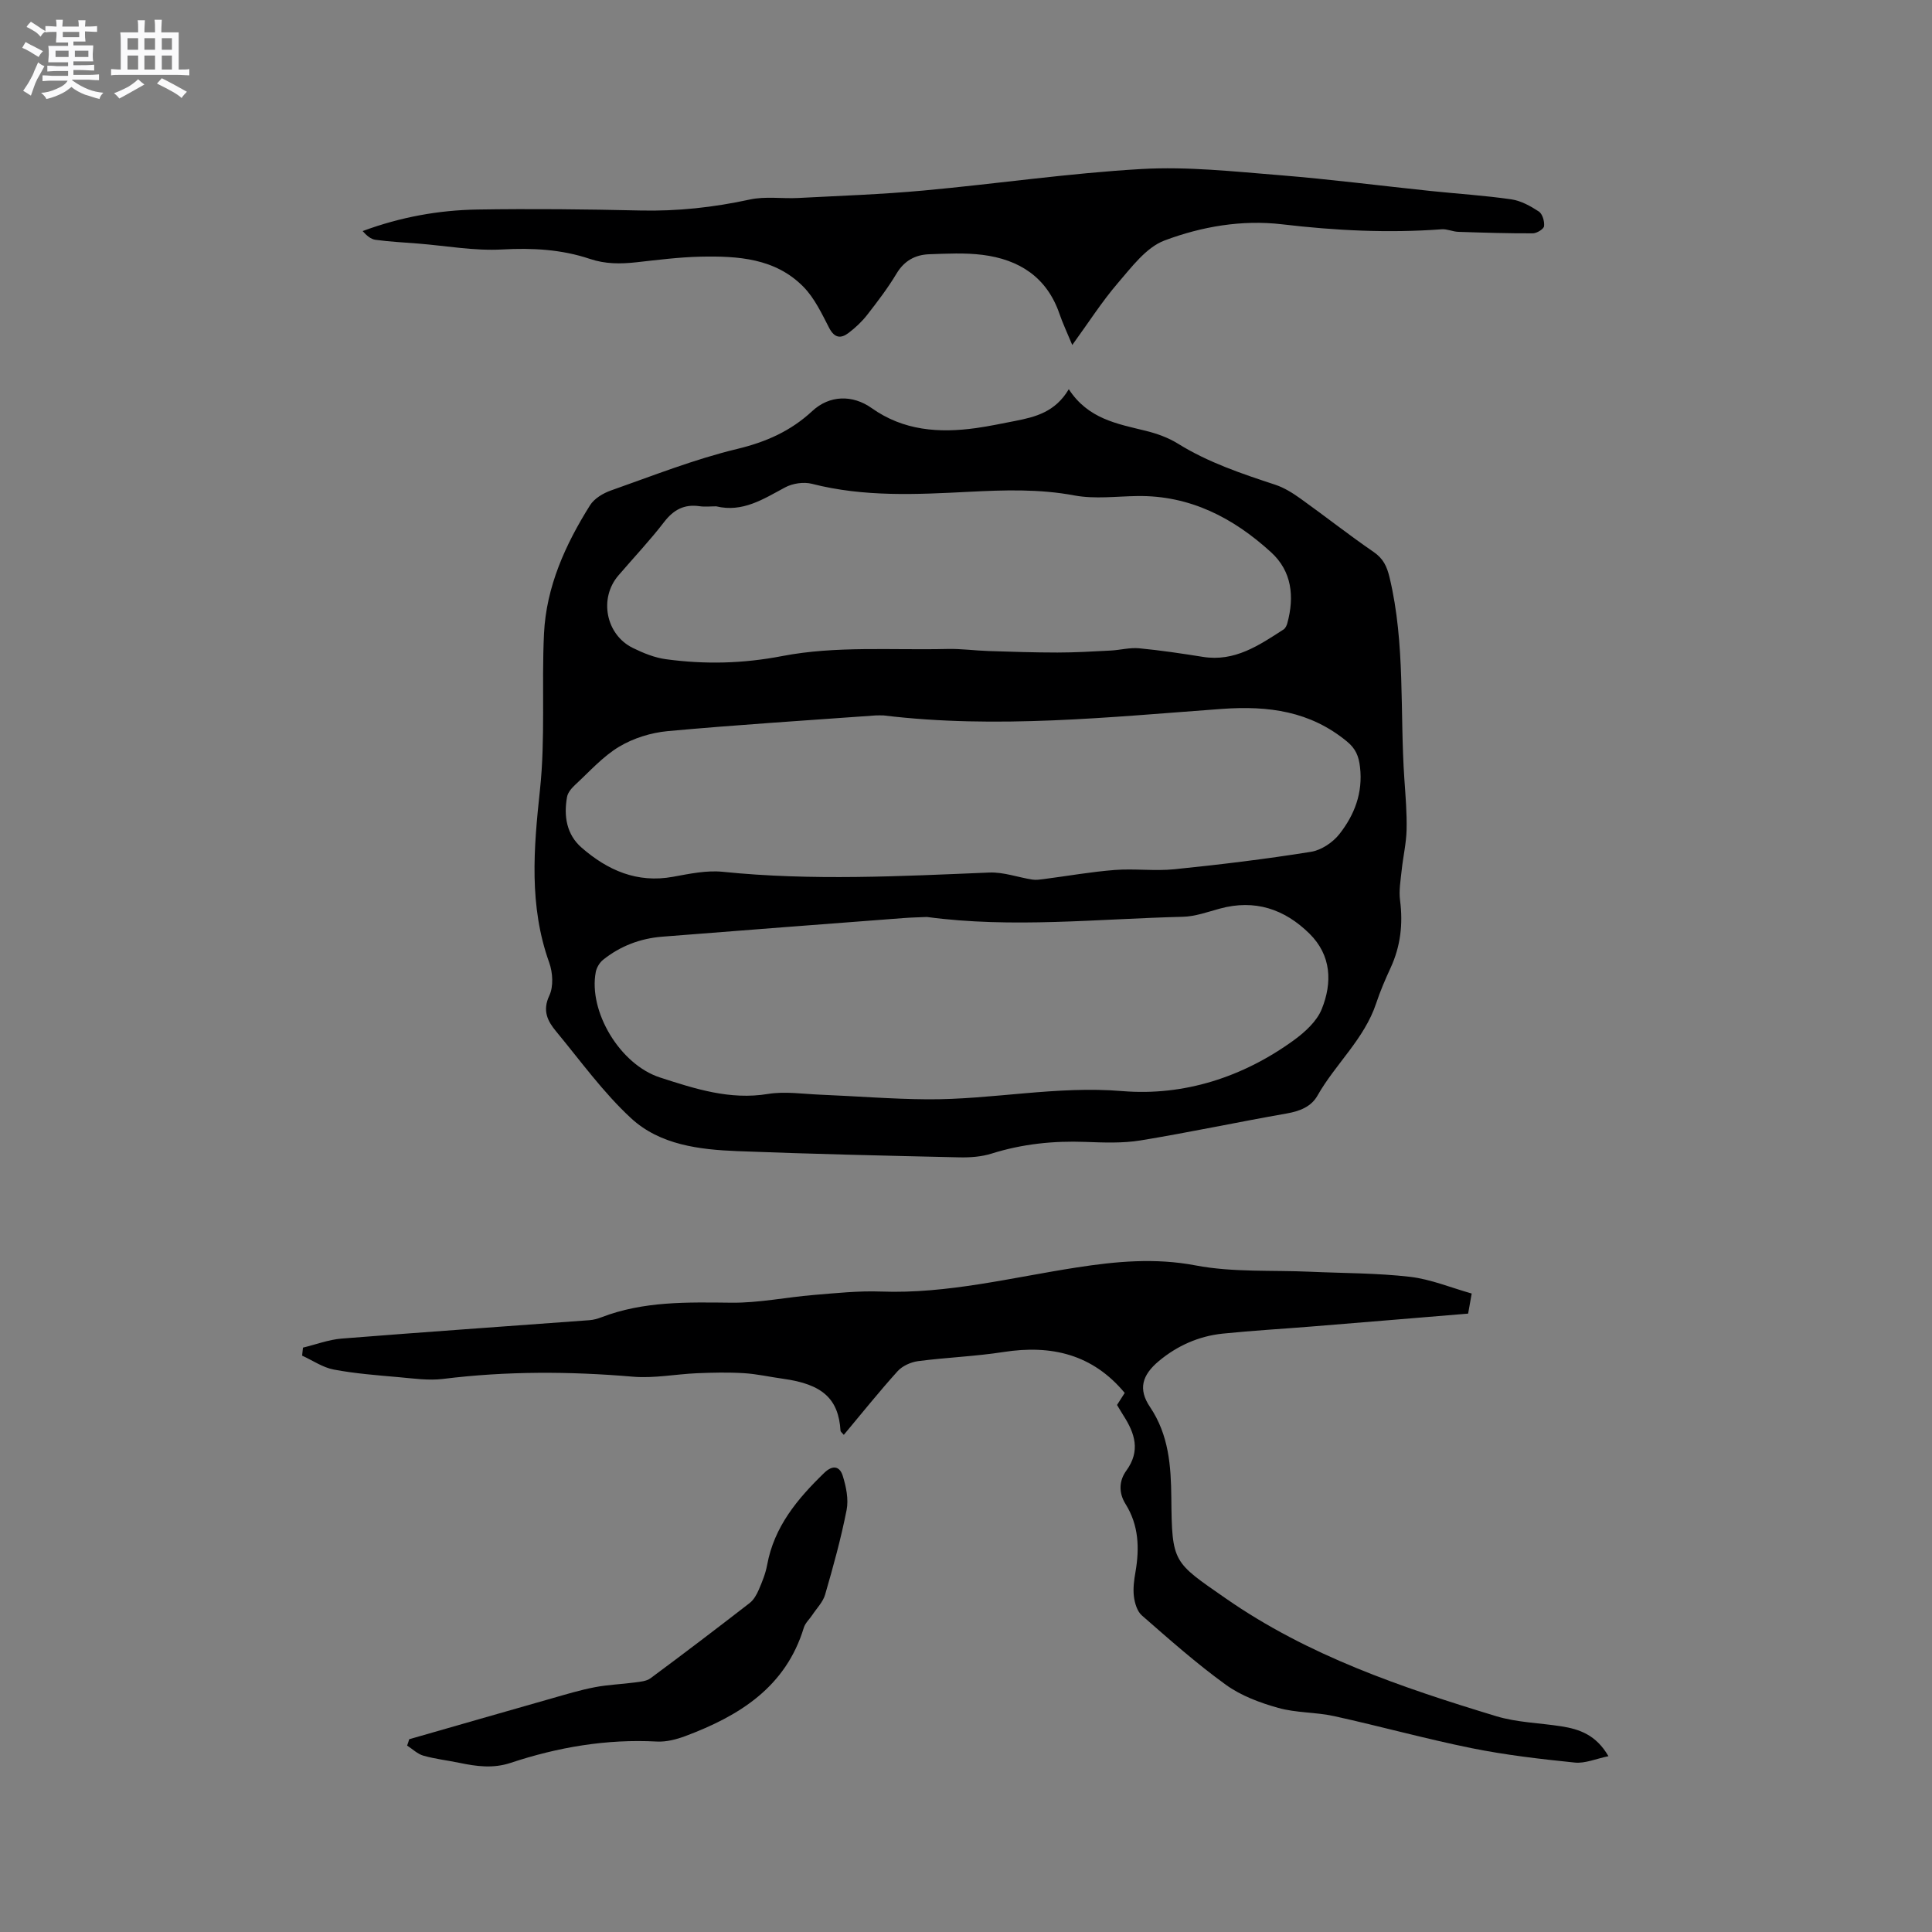 <svg enable-background="new 0 0 400 400" viewBox="0 0 400 400" xmlns="http://www.w3.org/2000/svg"><rect x="0" y="0" width="400" height="400" fill="#808080" stroke="none"/><path d="m6.8 9.5c.6.3 1.3.7 2.1 1.1-.4.4-.7.8-.9 1.2-.7-.4-1.3-.8-1.8-1.1s-1.1-.6-1.6-.8c.2-.4.5-.8.7-1.2.4.2.8.5 1.5.8zm.9 6.9c-.3.6-.5 1.1-.7 1.7s-.4 1.1-.6 1.7c-.6-.4-1.1-.7-1.6-1 .7-1 1.2-1.8 1.5-2.4.3-.5.6-1.1.8-1.7.3-.6.5-1.2.8-1.8.3.3.8.6 1.3.8-.7 1.3-1.2 2.2-1.5 2.7zm.1-11c.4.3 1 .7 1.7 1.1-.5.2-.8.6-1.1 1.1-.5-.6-1-1-1.4-1.2s-.9-.6-1.5-.8c.2-.4.5-.7.9-1.1.5.3.9.6 1.4.9zm10.5 13.1c1 .4 2 .6 3.1.7-.4.4-.7.8-.8 1.3-.9-.2-1.9-.6-3-.9-1-.4-2-.9-2.8-1.6-.5.4-1.1.9-1.9 1.3s-1.9.9-3.3 1.2c-.1-.3-.5-.8-1.1-1.3 1 0 2.1-.3 3.2-.8 1.2-.5 1.9-1 2.3-1.7h-3.2c-.4 0-1 0-2 .1v-1.2c1 0 1.7.1 2 .1h3.3v-1h-2.3c-.2 0-.9 0-2 .1v-1.2c1.2 0 1.9.1 2 .1h2.3v-.8h-4.1c0-.7.1-1.2.1-1.6 0-.5 0-1.1-.1-1.8h4.1v-.7h-2.5c0-.6.1-1.1.1-1.6v-.6h-.5c-.4 0-1 0-1.8.1v-1.3c1.2 0 1.9.1 2.1.1h.2c0-.3 0-.8-.1-1.4h1.4c0 .6-.1 1-.1 1.4h3.4c0-.4 0-.8-.1-1.3h1.5c0 .4-.1.9-.1 1.3.7 0 1.5 0 2.5-.1v1.2c-1 0-1.8-.1-2.5-.1v.6c0 .3 0 .8.1 1.5h-2.5v.8h4.1c0 .7-.1 1.3-.1 1.8s0 1 .1 1.5h-4.1v.8h1.4c.8 0 1.8 0 2.9-.1v1.2c-1 0-1.9-.1-2.8-.1h-1.5v1h3.2c.3 0 1 0 2.1-.1v1.2c-1.1 0-1.8-.1-2.1-.1h-3.4l-.1.1c1.4 1 2.4 1.5 3.4 1.9zm-4.1-6.7v-1.3h-2.7v1.3zm2.2-4.1v-1.1h-3.4v1.1zm1.9 4.1v-1.3h-2.8v1.3z" fill="#fafafb"/><path d="m37 6.7v2.3 5.4c1 0 1.8 0 2.2-.1v1.3c-.6 0-1.5-.1-2.5-.1h-11.9c-.7 0-1.3 0-1.8.1v-1.3c.5 0 1.1.1 2 .1v-5.2c0-1 0-1.8-.1-2.5h3.7c0-1.3 0-2.1-.1-2.5h1.5c0 .4-.1 1.3-.1 2.5h2.2c0-1.2 0-2.1-.1-2.6h1.5c0 .4-.1 1.3-.1 2.6zm-12.3 13.7c-.3-.4-.7-.8-1.1-1.1 1.1-.4 2.1-.9 2.9-1.3.8-.5 1.5-1 2.1-1.6.4.4.9.8 1.3 1.1-2.5 1.4-4.2 2.4-5.2 2.9zm3.9-10.1v-2.4h-2.2v2.4zm0 4.1v-2.9h-2.2v2.9zm3.5-4.1v-2.4h-2.2v2.4zm0 4.1v-2.9h-2.2v2.9zm.4 2.9 1-1.1c.6.3 1.4.7 2.5 1.3s2 1.1 2.7 1.5c-.4.4-.8.8-1.1 1.3-.8-.8-2.5-1.7-5.1-3zm3.1-7v-2.4h-2.1v2.4zm0 4.1v-2.9h-2.1v2.9z" fill="#fafafb"/><g fill="#000001"><path d="m221.28 80.58c4.01 6.17 10.04 7.16 15.91 8.61 2.33.57 4.7 1.42 6.72 2.68 6.28 3.9 13.18 6.2 20.12 8.49 1.85.61 3.6 1.71 5.21 2.86 5.08 3.63 9.99 7.51 15.13 11.04 2.03 1.39 2.77 2.99 3.33 5.32 3.29 13.77 2.1 27.83 3.06 41.75.24 3.49.54 6.99.46 10.48-.07 2.8-.73 5.58-1.02 8.38-.22 2.07-.6 4.21-.33 6.24.63 4.87.1 9.48-1.96 13.95-1.11 2.4-2.16 4.84-2.99 7.35-2.46 7.4-8.43 12.54-12.16 19.12-1.28 2.27-3.65 3.21-6.34 3.68-10.11 1.77-20.15 3.92-30.28 5.58-3.72.61-7.61.45-11.41.31-6.63-.25-13.08.42-19.44 2.42-2.07.65-4.37.82-6.55.78-15.35-.35-30.71-.69-46.05-1.29-7.9-.31-16.05-1.29-22.03-6.81-5.78-5.34-10.47-11.88-15.53-17.99-1.74-2.1-2.88-4.25-1.4-7.4.89-1.88.72-4.77-.02-6.83-4.22-11.77-3.22-23.6-1.92-35.73 1.15-10.7.32-21.6.84-32.39.47-9.72 4.42-18.43 9.53-26.57.87-1.39 2.7-2.49 4.32-3.06 8.66-3.05 17.25-6.46 26.14-8.6 6.01-1.45 11.09-3.7 15.57-7.86 3.54-3.29 8.32-3.41 12.29-.59 6.58 4.67 13.95 5.19 21.59 4.13 2.72-.38 5.42-.96 8.12-1.48 4.19-.82 8.3-1.85 11.09-6.57zm-29.37 109.27c-1.59.07-3.18.1-4.76.22-16.68 1.27-33.36 2.54-50.04 3.86-4.54.36-8.68 1.93-12.24 4.78-.73.58-1.34 1.61-1.52 2.52-1.56 8.14 4.98 19.17 13.32 21.86 7.21 2.33 14.44 4.7 22.34 3.4 3.49-.57 7.18 0 10.77.15 7.4.3 14.79.91 22.19.96 13.47.09 26.72-2.84 40.4-1.7 12.73 1.05 24.97-2.87 35.54-10.56 2.29-1.67 4.73-3.9 5.74-6.41 2.21-5.47 2.02-11.13-2.54-15.63-5.17-5.1-11.32-7.16-18.56-5.18-2.53.69-5.1 1.63-7.67 1.69-17.64.43-35.3 2.41-52.97.04zm-8.99-41.73c-.53 0-1.06-.03-1.59 0-14.36 1.04-28.73 1.94-43.07 3.25-3.45.32-7.11 1.45-10.06 3.22-3.4 2.03-6.15 5.16-9.11 7.89-.73.68-1.53 1.6-1.69 2.52-.71 3.95-.11 7.78 3.02 10.5 5.38 4.68 11.48 7.39 18.91 6.03 3.41-.62 6.97-1.38 10.35-1.03 18.4 1.88 36.76.91 55.15.15 2.95-.12 5.94 1 8.92 1.46.77.12 1.59-.01 2.38-.11 4.88-.63 9.75-1.5 14.65-1.88 4.1-.32 8.27.26 12.35-.15 9.46-.96 18.91-2.11 28.29-3.61 2.14-.34 4.55-1.95 5.91-3.7 3.09-3.95 4.86-8.47 4.25-13.81-.26-2.33-.92-3.86-2.69-5.32-7.62-6.29-16.24-7.45-25.89-6.76-23.32 1.7-46.66 4.18-70.08 1.35zm-34.64-43.29c-1.17 0-2.35.14-3.49-.03-3.14-.44-5.32.73-7.27 3.25-2.97 3.86-6.33 7.41-9.5 11.11-4.05 4.72-2.6 12.25 3.02 15 2.16 1.06 4.52 2.02 6.88 2.33 8.04 1.08 15.82.92 24.08-.67 11.07-2.13 22.73-1.19 34.14-1.46 2.84-.07 5.69.34 8.54.43 4.75.15 9.5.31 14.25.31 3.67 0 7.34-.22 11.01-.41 1.97-.1 3.96-.65 5.9-.47 4.42.42 8.83 1.08 13.22 1.78 6.58 1.05 11.6-2.39 16.68-5.67.39-.25.66-.83.79-1.31 1.49-5.49.95-10.75-3.38-14.69-7.79-7.11-16.76-11.79-27.69-11.63-4.34.06-8.8.66-12.99-.12-7.29-1.37-14.52-1.13-21.81-.76-10.9.56-21.78 1.11-32.55-1.65-1.7-.44-4-.1-5.56.74-4.5 2.41-8.78 5.24-14.27 3.92z"/><path d="m231.27 290.88c.54-.85 1.05-1.65 1.59-2.49-6.65-8.01-15.19-10.01-25.1-8.47-5.85.91-11.8 1.12-17.68 1.89-1.5.2-3.24.98-4.24 2.08-3.82 4.23-7.39 8.7-11.14 13.18-.34-.42-.67-.63-.68-.86-.41-6.6-3.73-9.63-11.88-10.75-2.72-.37-5.42-1-8.15-1.16-3.21-.2-6.45-.12-9.67.01-4.43.19-8.9 1.09-13.26.72-13.14-1.12-26.22-1.17-39.32.46-2.99.37-6.12-.09-9.16-.36-4.51-.4-9.05-.74-13.49-1.58-2.28-.43-4.36-1.89-6.54-2.88.06-.55.12-1.11.18-1.66 2.66-.64 5.3-1.65 7.99-1.87 17.1-1.36 34.22-2.54 51.33-3.81.83-.06 1.67-.3 2.46-.6 8.73-3.36 17.8-3.12 26.94-3.02 5.66.06 11.32-1.13 17-1.6 4.63-.38 9.29-.88 13.92-.71 13.82.51 27.09-2.91 40.58-4.99 8.08-1.25 16.19-2.02 24.58-.42 7.72 1.47 15.82.95 23.76 1.31 6.88.31 13.8.26 20.63 1.05 4.3.5 8.45 2.24 12.78 3.46-.32 1.79-.51 2.89-.74 4.16-10.89.9-21.65 1.8-32.41 2.67-6.13.5-12.27.84-18.38 1.47-4.95.51-9.42 2.49-13.24 5.68-3.48 2.91-4.33 5.81-1.84 9.5 3.92 5.83 4.35 12.23 4.42 18.84.13 13.52.35 13.21 11.28 20.81 17.07 11.88 36.38 18.42 55.95 24.37 4.31 1.31 8.98 1.4 13.48 2.1 3.76.59 7.22 1.75 9.79 6.19-2.54.52-4.82 1.54-6.97 1.32-7.15-.73-14.32-1.56-21.35-2.98-9.54-1.93-18.94-4.54-28.45-6.63-3.81-.84-7.87-.66-11.6-1.71-3.78-1.06-7.69-2.51-10.83-4.78-6.09-4.4-11.74-9.42-17.41-14.37-.97-.85-1.47-2.56-1.64-3.94-.2-1.65.04-3.4.33-5.06.85-4.94.68-9.69-2.07-14.08-1.46-2.34-1.32-4.83.16-6.87 2.99-4.1 1.79-7.74-.59-11.44-.45-.71-.87-1.44-1.32-2.18z"/><path d="m222 71.43c-1.12-2.71-1.99-4.53-2.64-6.43-2.61-7.62-8.35-11.27-15.92-12.23-3.64-.46-7.39-.26-11.08-.13-2.87.11-5.14 1.33-6.74 4-1.79 2.99-3.93 5.79-6.07 8.54-1.09 1.4-2.43 2.66-3.85 3.74-1.59 1.21-2.91 1.11-4.02-1.01-1.54-2.98-3.04-6.19-5.34-8.53-5.82-5.93-13.58-6.4-21.29-6.24-4.43.1-8.86.67-13.28 1.16-3.28.36-6.4.39-9.65-.7-5.86-1.97-11.91-2.3-18.17-1.95-5.74.32-11.57-.76-17.35-1.22-2.96-.24-5.93-.38-8.86-.78-.98-.13-1.87-.91-2.66-1.81 7.86-2.91 15.75-4.33 23.78-4.46 11.23-.18 22.46-.06 33.69.2 7.68.18 15.18-.64 22.69-2.27 3.21-.7 6.69-.15 10.03-.32 8.64-.45 17.3-.75 25.91-1.54 15.09-1.38 30.11-3.6 45.22-4.46 9.46-.54 19.05.52 28.55 1.28 10.43.84 20.82 2.18 31.24 3.27 5.57.58 11.17.93 16.7 1.73 2 .29 3.99 1.39 5.71 2.52.75.49 1.2 2.05 1.08 3.04-.07.6-1.5 1.47-2.32 1.48-5.14.02-10.29-.14-15.44-.31-1.15-.04-2.3-.61-3.42-.53-11.06.82-22.04.27-33.05-1.03-8.32-.98-16.66.46-24.35 3.35-3.82 1.44-6.82 5.53-9.69 8.85-3.28 3.82-6.01 8.11-9.41 12.79z"/><path d="m84.72 360.09c9.84-2.82 19.68-5.66 29.53-8.46 2.95-.84 5.9-1.74 8.9-2.31 2.74-.53 5.56-.62 8.33-.99 1.1-.15 2.38-.25 3.21-.87 6.9-5.11 13.73-10.31 20.52-15.57.85-.66 1.46-1.76 1.9-2.78.71-1.65 1.4-3.36 1.72-5.11 1.45-7.92 6.26-13.67 11.81-19.05 1.84-1.78 3.25-1.3 3.84.6.7 2.24 1.24 4.84.8 7.08-1.16 5.91-2.77 11.73-4.45 17.52-.44 1.53-1.73 2.82-2.65 4.21-.58.88-1.45 1.65-1.75 2.61-3.75 12.35-13.37 18.28-24.54 22.47-1.85.69-3.94 1.23-5.88 1.13-10.42-.56-20.49 1.16-30.31 4.42-3.63 1.2-7.05.72-10.58-.01-2.49-.52-5.04-.8-7.47-1.49-1.22-.35-2.24-1.37-3.36-2.09.17-.43.3-.87.43-1.31z"/></g></svg>